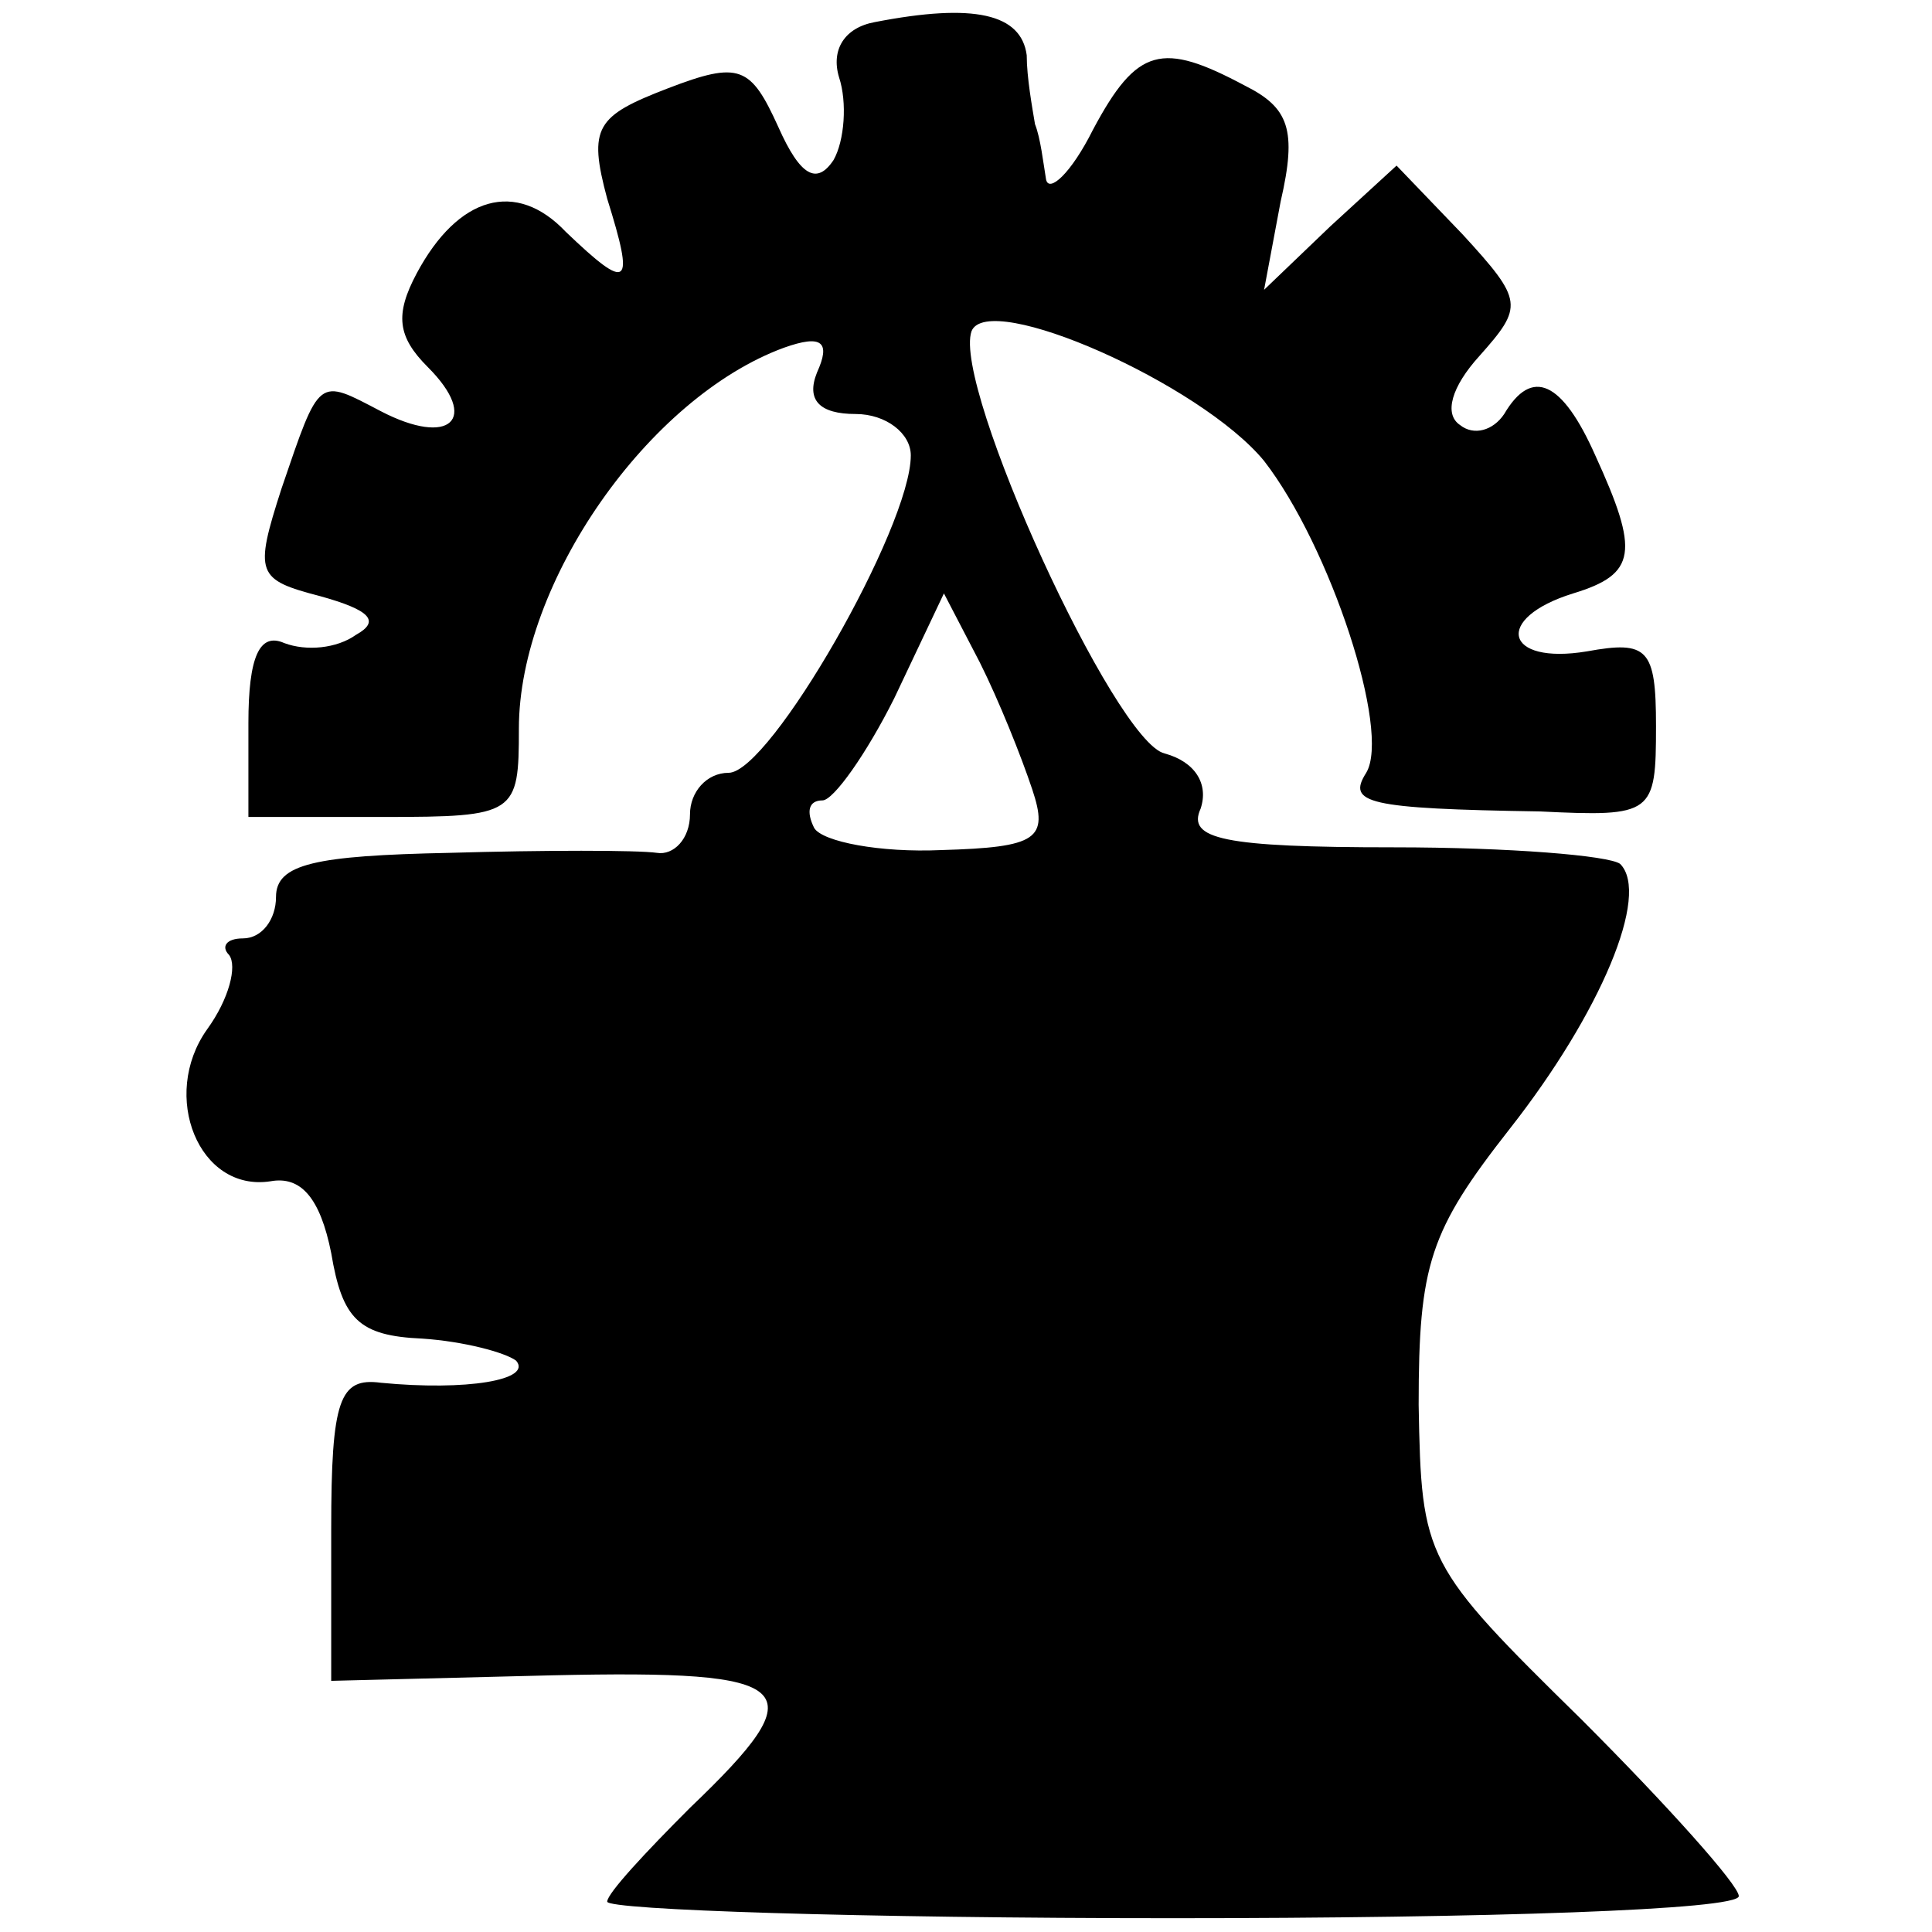 <?xml version="1.0" standalone="no"?>
<!DOCTYPE svg PUBLIC "-//W3C//DTD SVG 20010904//EN"
 "http://www.w3.org/TR/2001/REC-SVG-20010904/DTD/svg10.dtd">
<svg version="1.0" xmlns="http://www.w3.org/2000/svg"
 width="70pt" height="70pt" viewBox="0 0 70 70"
 preserveAspectRatio="xMidYMid meet">
<g transform="translate(0,70) scale(0.1,-0.1)"
fill="#000000" stroke="none">
<path d="M317 692 c-11 -2 -16 -10 -13 -20 3 -9 2 -23 -2 -30 -6 -9 -12 -6
-20 12 -10 22 -14 24 -40 14 -26 -10 -29 -14 -22 -40 10 -32 8 -34 -15 -12
-18 19 -39 13 -54 -15 -8 -15 -7 -23 4 -34 19 -19 8 -29 -17 -16 -23 12 -22
13 -36 -28 -10 -31 -9 -33 14 -39 18 -5 22 -9 13 -14 -7 -5 -18 -6 -26 -3 -9
4 -13 -5 -13 -29 l0 -34 49 0 c48 0 49 1 49 32 0 53 47 120 96 138 14 5 17 2
12 -9 -4 -10 1 -15 14 -15 11 0 20 -7 20 -15 0 -26 -51 -115 -66 -115 -8 0
-14 -7 -14 -15 0 -9 -6 -15 -12 -14 -7 1 -41 1 -75 0 -49 -1 -63 -4 -63 -16 0
-8 -5 -15 -12 -15 -6 0 -8 -3 -5 -6 3 -4 0 -16 -8 -27 -17 -24 -3 -59 23 -55
11 2 18 -6 22 -26 4 -24 10 -30 33 -31 15 -1 30 -5 34 -8 6 -7 -18 -11 -49 -8
-15 2 -18 -6 -18 -53 l0 -55 80 2 c90 2 96 -4 50 -48 -16 -16 -30 -31 -30 -34
0 -3 92 -6 205 -6 113 0 205 3 205 8 0 4 -26 33 -57 64 -57 56 -58 58 -59 114
0 51 4 63 33 100 33 42 51 85 40 96 -4 3 -40 6 -82 6 -62 0 -75 3 -70 14 3 9
-2 17 -13 20 -18 4 -77 133 -70 153 6 15 83 -19 106 -47 24 -31 46 -98 37
-113 -7 -11 0 -13 63 -14 41 -2 42 -1 42 31 0 28 -3 31 -25 27 -30 -5 -34 12
-5 21 23 7 24 15 8 50 -12 27 -23 32 -33 15 -4 -6 -11 -8 -16 -4 -6 4 -3 14 7
25 16 18 16 20 -6 44 l-24 25 -24 -22 -24 -23 6 32 c6 26 3 34 -13 42 -30 16
-39 14 -55 -16 -8 -16 -16 -23 -17 -18 -1 6 -2 15 -4 20 -1 6 -3 17 -3 25 -2
15 -19 19 -55 12z m57 -278 c6 -18 2 -21 -33 -22 -22 -1 -43 3 -46 8 -3 6 -2
10 3 10 4 0 16 17 26 37 l18 38 13 -25 c7 -14 15 -34 19 -46z"/>
</g>
</svg>
